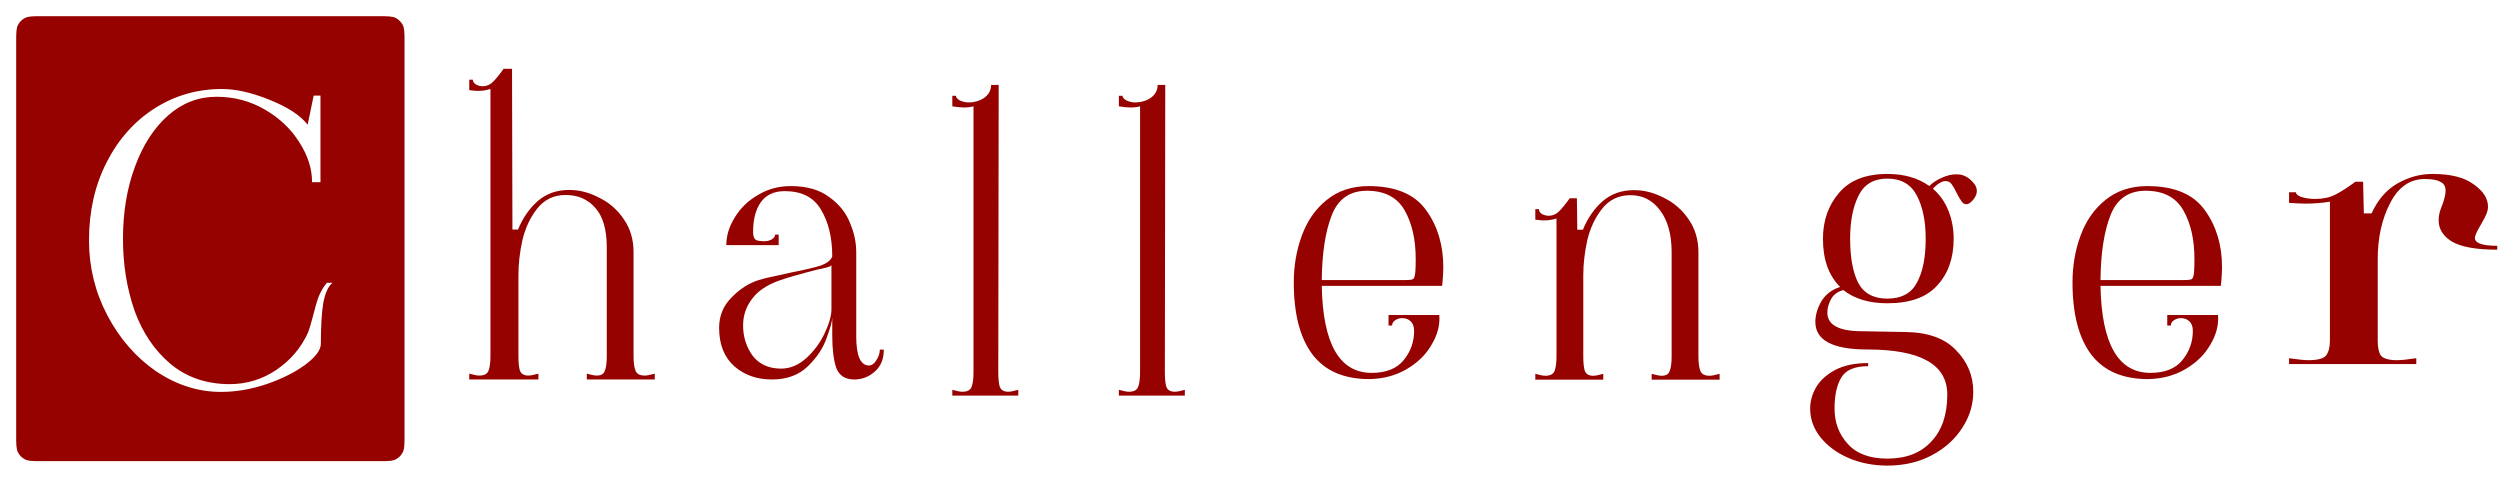 <svg width="618" height="118" viewBox="0 0 618 118" fill="none" xmlns="http://www.w3.org/2000/svg">
<g filter="url(#filter0_d_434_76)">
<path d="M4 6.48C4 4.164 4 3.006 4.465 2.128C4.84 1.42 5.42 0.84 6.128 0.465C7.006 0 8.164 0 10.48 0H93.52C95.836 0 96.994 0 97.872 0.465C98.58 0.84 99.16 1.42 99.535 2.128C100 3.006 100 4.164 100 6.48V103.52C100 105.836 100 106.994 99.535 107.872C99.16 108.58 98.58 109.16 97.872 109.535C96.994 110 95.836 110 93.52 110H10.48C8.164 110 7.006 110 6.128 109.535C5.42 109.16 4.84 108.58 4.465 107.872C4 106.994 4 105.836 4 103.52V6.48Z" fill="#960200"/>
</g>
<path d="M615.036 51.107C615.036 51.879 614.782 52.747 614.273 53.712C613.765 54.678 613.447 55.257 613.32 55.45C612.304 57.123 611.795 58.248 611.795 58.828C611.795 60.114 613.638 60.758 617.324 60.758V61.723C612.113 61.723 608.364 61.047 606.076 59.696C603.916 58.345 602.836 56.608 602.836 54.485C602.836 53.455 603.026 52.458 603.407 51.493C604.17 49.627 604.551 48.179 604.551 47.15C604.551 46.056 604.106 45.316 603.217 44.93C602.454 44.48 601.183 44.255 599.404 44.255C595.719 44.255 592.859 46.249 590.826 50.238C588.792 54.163 587.776 58.763 587.776 64.039V84.209C587.776 85.882 588.03 87.105 588.538 87.877C589.174 88.649 590.508 89.035 592.541 89.035C593.558 89.035 595.147 88.874 597.307 88.552V90H565.853V88.552C568.013 88.874 569.602 89.035 570.619 89.035C572.906 89.035 574.368 88.649 575.003 87.877C575.639 87.04 575.956 85.818 575.956 84.209V49.852C574.05 50.174 572.017 50.335 569.856 50.335C568.967 50.335 567.632 50.27 565.853 50.142V47.536H567.569C567.569 47.986 568.013 48.372 568.903 48.694C569.92 49.016 571.064 49.177 572.334 49.177C574.241 49.177 575.893 48.823 577.291 48.115C578.689 47.407 580.341 46.346 582.247 44.93H584.154L584.344 52.747H586.251C587.776 49.402 589.873 46.957 592.541 45.413C595.337 43.804 598.26 43 601.31 43C605.759 43 609.126 43.836 611.414 45.509C613.829 47.182 615.036 49.048 615.036 51.107Z" fill="#960200"/>
<path d="M531.001 93.712C524.742 93.712 520.065 91.696 516.968 87.664C513.872 83.568 512.324 77.616 512.324 69.808C512.324 65.712 512.982 61.872 514.3 58.288C515.618 54.64 517.66 51.696 520.427 49.456C523.26 47.152 526.719 46 530.804 46C537.458 46 542.201 47.984 545.034 51.952C547.867 55.856 549.284 60.56 549.284 66.064C549.284 67.024 549.218 68.272 549.086 69.808L548.987 70.672H519.241C519.505 85.008 523.622 92.176 531.594 92.176C535.152 92.176 537.787 91.12 539.5 89.008C541.213 86.896 542.069 84.496 542.069 81.808C542.069 80.72 541.773 79.92 541.18 79.408C540.653 78.896 539.961 78.64 539.105 78.64C538.446 78.64 537.853 78.832 537.326 79.216C536.865 79.536 536.634 79.952 536.634 80.464H535.745V77.872H548.295C548.493 80.304 547.867 82.736 546.418 85.168C545.034 87.6 542.992 89.616 540.291 91.216C537.589 92.816 534.493 93.648 531.001 93.712ZM539.797 69.232C540.982 69.232 541.674 69.136 541.872 68.944C542.135 68.688 542.3 68.112 542.366 67.216C542.432 66.512 542.465 65.456 542.465 64.048C542.465 59.184 541.542 55.152 539.698 51.952C537.853 48.752 534.756 47.152 530.408 47.152C526.192 47.152 523.293 49.168 521.712 53.2C520.131 57.232 519.307 62.576 519.241 69.232H539.797Z" fill="#960200"/>
<path d="M481.367 44.824C480.379 44.568 479.193 45.176 477.809 46.648C479.522 48.12 480.807 49.944 481.664 52.12C482.52 54.296 482.948 56.6 482.948 59.032C482.948 63.768 481.598 67.608 478.897 70.552C476.261 73.496 472.144 74.968 466.544 74.968C462.064 74.968 458.44 73.88 455.673 71.704C454.224 72.088 453.202 72.856 452.609 74.008C452.017 75.096 451.72 76.184 451.72 77.272C451.72 80.344 454.586 81.88 460.318 81.88L470.991 82.072C476.591 82.136 480.774 83.64 483.541 86.584C486.374 89.464 487.791 92.888 487.791 96.856C487.791 99.992 486.901 102.936 485.122 105.688C483.344 108.504 480.84 110.776 477.612 112.504C474.384 114.232 470.694 115.096 466.544 115.096C463.052 115.096 459.824 114.456 456.859 113.176C453.96 111.896 451.654 110.168 449.941 107.992C448.294 105.88 447.471 103.544 447.471 100.984C447.471 99.192 447.965 97.432 448.953 95.704C449.941 94.04 451.489 92.632 453.598 91.48C455.772 90.328 458.506 89.752 461.8 89.752V90.52C458.506 90.52 456.299 91.448 455.179 93.304C454.059 95.16 453.499 97.72 453.499 100.984C453.499 104.44 454.586 107.352 456.76 109.72C458.934 112.152 462.195 113.368 466.544 113.368C471.221 113.368 474.845 111.96 477.414 109.144C480.049 106.392 481.367 102.52 481.367 97.528C481.367 90.104 474.779 86.392 461.602 86.392C453.038 86.392 448.755 84.12 448.755 79.576C448.755 77.912 449.249 76.216 450.238 74.488C451.292 72.76 452.84 71.576 454.882 70.936C452.049 68.12 450.633 64.152 450.633 59.032C450.633 54.552 451.951 50.776 454.586 47.704C457.221 44.568 461.207 43 466.544 43C470.694 43 474.153 43.992 476.92 45.976C477.777 45.144 478.798 44.472 479.984 43.96C481.235 43.384 482.421 43.096 483.541 43.096C484.266 43.096 484.793 43.16 485.122 43.288C486.111 43.608 486.934 44.152 487.593 44.92C488.318 45.624 488.68 46.392 488.68 47.224C488.68 47.864 488.417 48.536 487.889 49.24C487.231 50.072 486.638 50.488 486.111 50.488C485.649 50.488 485.254 50.264 484.925 49.816C484.595 49.368 484.2 48.696 483.739 47.8C483.278 46.84 482.882 46.136 482.553 45.688C482.224 45.176 481.828 44.888 481.367 44.824ZM466.544 73.816C470.035 73.816 472.473 72.504 473.857 69.88C475.306 67.256 476.031 63.64 476.031 59.032C476.031 54.68 475.306 51.128 473.857 48.376C472.407 45.56 469.969 44.152 466.544 44.152C463.184 44.152 460.812 45.56 459.428 48.376C458.045 51.128 457.353 54.68 457.353 59.032C457.353 63.64 458.012 67.256 459.329 69.88C460.713 72.504 463.118 73.816 466.544 73.816Z" fill="#960200"/>
<path d="M419.849 88.088C419.849 89.688 420.014 90.904 420.344 91.736C420.673 92.504 421.431 92.888 422.616 92.888C423.144 92.888 423.967 92.728 425.087 92.408V93.848H408.287V92.408C409.407 92.728 410.231 92.888 410.758 92.888C411.812 92.888 412.471 92.504 412.734 91.736C413.064 90.968 413.228 89.752 413.228 88.088V62.36C413.228 57.944 412.273 54.488 410.362 51.992C408.518 49.496 406.08 48.248 403.049 48.248C400.151 48.248 397.812 49.368 396.033 51.608C394.32 53.784 393.101 56.376 392.376 59.384C391.718 62.392 391.388 65.272 391.388 68.024V88.088C391.388 89.752 391.52 90.968 391.784 91.736C392.113 92.504 392.805 92.888 393.859 92.888C394.386 92.888 395.209 92.728 396.329 92.408V93.848H379.529V92.408C380.649 92.728 381.473 92.888 382 92.888C383.186 92.888 383.944 92.504 384.273 91.736C384.602 90.904 384.767 89.688 384.767 88.088V54.008C383.779 54.328 382.725 54.488 381.605 54.488C381.144 54.488 380.452 54.424 379.529 54.296V51.704H380.419C380.419 52.152 380.649 52.536 381.111 52.856C381.638 53.176 382.231 53.336 382.889 53.336C383.812 53.336 384.635 52.984 385.36 52.28C386.085 51.576 386.974 50.488 388.028 49.016H389.807L389.906 56.792H391.289C392.475 53.912 394.089 51.576 396.132 49.784C398.24 47.928 400.842 47 403.939 47C406.442 47 408.913 47.64 411.351 48.92C413.854 50.136 415.896 51.928 417.478 54.296C419.059 56.6 419.849 59.288 419.849 62.36V88.088Z" fill="#960200"/>
<path d="M338.501 93.712C332.242 93.712 327.565 91.696 324.468 87.664C321.372 83.568 319.824 77.616 319.824 69.808C319.824 65.712 320.482 61.872 321.8 58.288C323.118 54.64 325.16 51.696 327.927 49.456C330.76 47.152 334.219 46 338.304 46C344.958 46 349.701 47.984 352.534 51.952C355.367 55.856 356.784 60.56 356.784 66.064C356.784 67.024 356.718 68.272 356.586 69.808L356.487 70.672H326.741C327.005 85.008 331.122 92.176 339.094 92.176C342.652 92.176 345.287 91.12 347 89.008C348.713 86.896 349.569 84.496 349.569 81.808C349.569 80.72 349.273 79.92 348.68 79.408C348.153 78.896 347.461 78.64 346.605 78.64C345.946 78.64 345.353 78.832 344.826 79.216C344.365 79.536 344.134 79.952 344.134 80.464H343.245V77.872H355.795C355.993 80.304 355.367 82.736 353.918 85.168C352.534 87.6 350.492 89.616 347.791 91.216C345.089 92.816 341.993 93.648 338.501 93.712ZM347.296 69.232C348.482 69.232 349.174 69.136 349.372 68.944C349.635 68.688 349.8 68.112 349.866 67.216C349.932 66.512 349.965 65.456 349.965 64.048C349.965 59.184 349.042 55.152 347.198 51.952C345.353 48.752 342.256 47.152 337.908 47.152C333.692 47.152 330.793 49.168 329.212 53.2C327.631 57.232 326.807 62.576 326.741 69.232H347.296Z" fill="#960200"/>
<path d="M276.588 96.36C277.708 96.68 278.532 96.84 279.059 96.84C280.245 96.84 281.002 96.456 281.332 95.688C281.661 94.856 281.826 93.64 281.826 92.04V26.28C281.167 26.472 280.409 26.568 279.553 26.568C278.631 26.568 277.642 26.472 276.588 26.28V23.688H277.478C277.478 24.072 277.807 24.456 278.466 24.84C279.191 25.16 279.882 25.32 280.541 25.32C282.056 25.32 283.374 24.936 284.494 24.168C285.614 23.336 286.174 22.28 286.174 21H288.052L287.953 92.04C287.953 93.704 288.085 94.92 288.348 95.688C288.678 96.456 289.369 96.84 290.424 96.84C290.951 96.84 291.774 96.68 292.894 96.36V97.8H276.588V96.36Z" fill="#960200"/>
<path d="M235.412 96.36C236.532 96.68 237.355 96.84 237.882 96.84C239.068 96.84 239.826 96.456 240.155 95.688C240.485 94.856 240.649 93.64 240.649 92.04V26.28C239.991 26.472 239.233 26.568 238.377 26.568C237.454 26.568 236.466 26.472 235.412 26.28V23.688H236.301C236.301 24.072 236.631 24.456 237.289 24.84C238.014 25.16 238.706 25.32 239.365 25.32C240.88 25.32 242.198 24.936 243.318 24.168C244.438 23.336 244.998 22.28 244.998 21H246.875L246.777 92.04C246.777 93.704 246.908 94.92 247.172 95.688C247.501 96.456 248.193 96.84 249.247 96.84C249.774 96.84 250.598 96.68 251.718 96.36V97.8H235.412V96.36Z" fill="#960200"/>
<path d="M190.809 93.808C187.12 93.808 184.024 92.72 181.52 90.544C179.016 88.304 177.765 85.136 177.765 81.04C177.765 78.096 178.786 75.6 180.828 73.552C182.871 71.44 185.111 70 187.548 69.232C188.8 68.848 190.249 68.496 191.896 68.176C193.609 67.792 194.762 67.536 195.355 67.408C198.649 66.768 201.12 66.192 202.767 65.68C204.414 65.104 205.402 64.336 205.732 63.376C205.732 58.768 204.809 54.928 202.965 51.856C201.186 48.784 198.188 47.248 193.972 47.248C191.336 47.248 189.36 48.176 188.042 50.032C186.791 51.824 186.165 54.256 186.165 57.328C186.165 58.16 186.329 58.768 186.659 59.152C186.988 59.472 187.746 59.632 188.932 59.632C189.656 59.632 190.282 59.472 190.809 59.152C191.336 58.832 191.6 58.448 191.6 58H192.489V60.592H179.544C179.544 58.288 180.235 56.016 181.619 53.776C183.002 51.472 184.913 49.616 187.351 48.208C189.788 46.736 192.489 46 195.454 46C199.407 46 202.569 46.896 204.941 48.688C207.379 50.416 209.092 52.528 210.08 55.024C211.134 57.456 211.661 59.888 211.661 62.32V83.152C211.661 87.952 212.715 90.352 214.824 90.352C215.482 90.352 216.075 89.936 216.602 89.104C217.195 88.208 217.492 87.312 217.492 86.416H218.48C218.48 88.784 217.722 90.608 216.207 91.888C214.758 93.168 213.078 93.808 211.167 93.808C208.927 93.808 207.445 92.848 206.72 90.928C206.061 89.008 205.732 86.32 205.732 82.864V78.448C205.732 79.344 205.271 81.04 204.348 83.536C203.492 86.032 201.944 88.368 199.704 90.544C197.464 92.72 194.499 93.808 190.809 93.808ZM193.082 91.12C195.322 91.12 197.398 90.256 199.308 88.528C201.219 86.8 202.734 84.752 203.854 82.384C204.974 80.016 205.534 78.032 205.534 76.432V65.488C205.534 65.68 205.205 65.872 204.546 66.064C203.887 66.256 203.064 66.448 202.075 66.64C197.793 67.728 194.664 68.624 192.687 69.328C189.591 70.416 187.318 71.952 185.868 73.936C184.419 75.856 183.694 78.032 183.694 80.464C183.694 83.28 184.485 85.776 186.066 87.952C187.713 90.064 190.052 91.12 193.082 91.12Z" fill="#960200"/>
<path d="M156.616 88.04C156.616 89.64 156.781 90.856 157.111 91.688C157.44 92.456 158.198 92.84 159.384 92.84C159.911 92.84 160.734 92.68 161.854 92.36V93.8H145.054V92.36C146.174 92.68 146.998 92.84 147.525 92.84C148.579 92.84 149.238 92.456 149.501 91.688C149.831 90.92 149.995 89.704 149.995 88.04V61.16C149.995 56.808 149.073 53.576 147.228 51.464C145.384 49.288 142.913 48.2 139.816 48.2C136.918 48.2 134.579 49.32 132.8 51.56C131.087 53.736 129.868 56.328 129.144 59.336C128.485 62.344 128.155 65.224 128.155 67.976V88.04C128.155 89.704 128.287 90.92 128.551 91.688C128.88 92.456 129.572 92.84 130.626 92.84C131.153 92.84 131.976 92.68 133.096 92.36V93.8H116V92.36C117.12 92.68 117.944 92.84 118.471 92.84C119.656 92.84 120.414 92.456 120.744 91.688C121.073 90.856 121.238 89.64 121.238 88.04V21.992C120.249 22.312 119.195 22.472 118.075 22.472C117.614 22.472 116.922 22.408 116 22.28V19.688H116.889C116.889 20.136 117.12 20.52 117.581 20.84C118.108 21.16 118.701 21.32 119.36 21.32C120.282 21.32 121.106 20.968 121.831 20.264C122.555 19.56 123.445 18.472 124.499 17H126.574L126.673 56.744H128.056C129.242 53.864 130.856 51.528 132.899 49.736C135.007 47.88 137.609 46.952 140.706 46.952C143.209 46.952 145.68 47.592 148.118 48.872C150.621 50.088 152.664 51.88 154.245 54.248C155.826 56.552 156.616 59.24 156.616 62.312V88.04Z" fill="#960200"/>
<path d="M54.612 96.88C49.012 96.88 43.675 95.184 38.602 91.792C33.595 88.336 29.576 83.728 26.546 77.968C23.515 72.208 22 66.032 22 59.44C22 52.272 23.449 45.84 26.348 40.144C29.247 34.448 33.2 30 38.207 26.8C43.214 23.6 48.781 22 54.908 22C58.334 22 62.254 22.896 66.668 24.688C71.148 26.48 74.278 28.528 76.056 30.832L77.539 23.632H79.219V45.04H77.144C77.144 41.712 76.089 38.416 73.981 35.152C71.939 31.888 69.106 29.2 65.482 27.088C61.859 24.976 57.873 23.92 53.525 23.92C49.045 23.92 45.059 25.456 41.567 28.528C38.075 31.6 35.341 35.824 33.365 41.2C31.388 46.512 30.4 52.464 30.4 59.056C30.4 65.392 31.355 71.312 33.266 76.816C35.242 82.256 38.207 86.64 42.16 89.968C46.179 93.296 51.054 94.96 56.786 94.96C61.002 94.96 64.856 93.776 68.348 91.408C71.84 89.04 74.442 85.968 76.155 82.192C76.353 81.744 76.748 80.432 77.341 78.256C77.802 76.336 78.263 74.736 78.725 73.456C79.252 72.112 79.944 70.928 80.8 69.904H82.183C81.129 70.8 80.372 72.464 79.911 74.896C79.515 77.328 79.318 80.688 79.318 84.976C79.318 86.512 78.033 88.24 75.463 90.16C72.96 92.016 69.765 93.616 65.878 94.96C62.056 96.24 58.301 96.88 54.612 96.88Z" fill="white"/>
<defs>
<filter id="filter0_d_434_76" x="0" y="0" width="104" height="118" filterUnits="userSpaceOnUse" color-interpolation-filters="sRGB">
<feFlood flood-opacity="0" result="BackgroundImageFix"/>
<feColorMatrix in="SourceAlpha" type="matrix" values="0 0 0 0 0 0 0 0 0 0 0 0 0 0 0 0 0 0 127 0" result="hardAlpha"/>
<feOffset dy="4"/>
<feGaussianBlur stdDeviation="2"/>
<feComposite in2="hardAlpha" operator="out"/>
<feColorMatrix type="matrix" values="0 0 0 0 0 0 0 0 0 0 0 0 0 0 0 0 0 0 0.25 0"/>
<feBlend mode="normal" in2="BackgroundImageFix" result="effect1_dropShadow_434_76"/>
<feBlend mode="normal" in="SourceGraphic" in2="effect1_dropShadow_434_76" result="shape"/>
</filter>
</defs>
</svg>

